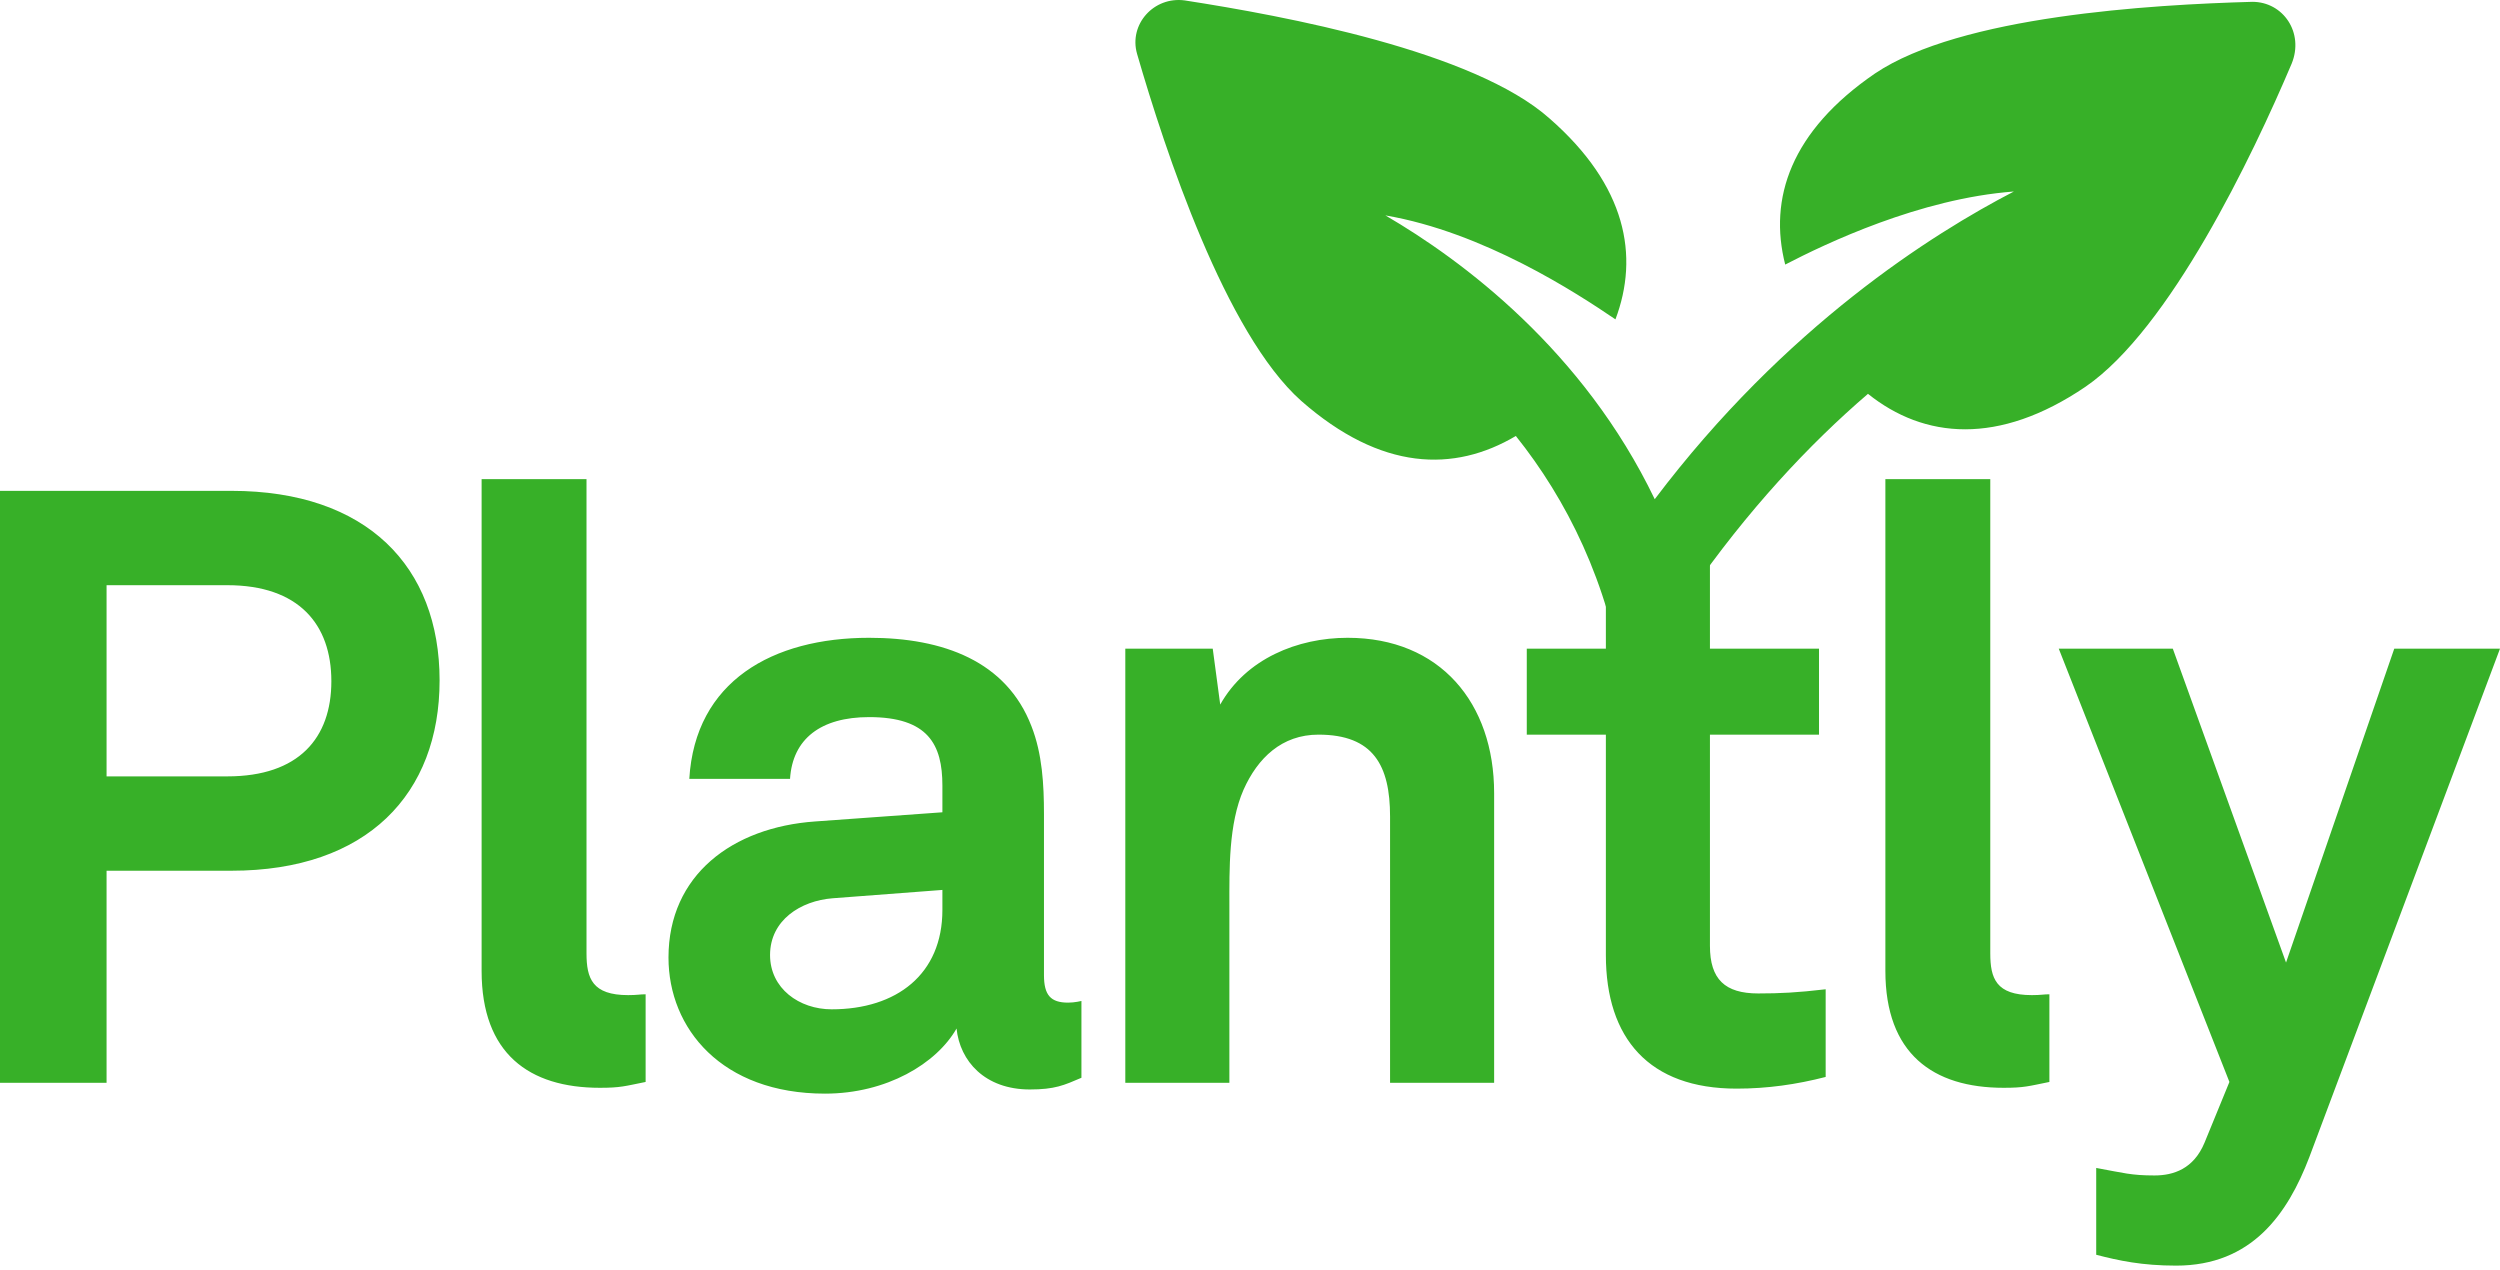 <?xml version="1.0" encoding="UTF-8"?>
<svg width="488px" height="248px" viewBox="0 0 488 248" version="1.1" xmlns="http://www.w3.org/2000/svg" xmlns:xlink="http://www.w3.org/1999/xlink">
    <!-- Generator: Sketch 61.2 (89653) - https://sketch.com -->
    <title>Group</title>
    <desc>Created with Sketch.</desc>
    <g id="Page-1" stroke="none" stroke-width="1" fill="none" fill-rule="evenodd">
        <g id="Artboard" transform="translate(-396, -276)" fill="#37B028" fill-rule="nonzero">
            <g id="Group" transform="translate(396, 276)">
                <path d="M439.663,0.357 C419.946,0.905 382.703,3.099 365.998,14.344 C349.567,25.589 345.185,38.753 348.472,51.644 C356.413,47.53 374.761,38.753 393.109,37.382 C377.226,45.61 348.472,63.711 323.004,97.445 C309.037,68.373 285.486,50.821 270.424,42.044 C289.594,45.335 307.668,57.129 315.336,62.34 C319.991,49.998 317.527,36.285 302.465,23.12 C287.677,9.956 250.707,3.099 231.264,0.082 C225.239,-0.741 220.31,4.745 221.953,10.504 C227.43,29.428 239.206,65.082 253.993,78.247 C269.603,91.96 283.843,92.234 295.892,85.103 C305.751,97.445 313.967,113.627 316.979,133.922 L333.41,133.922 C332.588,127.614 331.493,121.58 329.85,115.821 C341.078,99.639 353.127,86.749 364.629,76.876 C375.583,85.652 390.097,87.023 407.075,75.504 C423.506,64.26 439.663,30.525 447.331,12.424 C449.796,6.39 445.688,0.357 439.663,0.357 Z" id="Path"></path>
                <path d="M20.802,211.36 L20.802,169.966 L45.179,169.966 C71.669,169.966 85.808,154.973 85.808,132.809 C85.808,110.645 71.669,95.815 45.179,95.815 L8.47488006e-13,95.815 L8.47488006e-13,211.36 L20.802,211.36 Z M44.367,151.55 L20.802,151.55 L20.802,114.23 L44.367,114.23 C58.343,114.23 64.681,121.89 64.681,132.972 C64.681,144.054 58.343,151.55 44.367,151.55 Z M117.087,212.338 C121.15,212.338 121.962,212.012 126.025,211.197 L126.025,194.085 C124.887,194.085 124.4,194.248 122.612,194.248 C115.624,194.248 114.486,190.989 114.486,186.1 L114.486,93.533 L94.01,93.533 L94.01,189.522 C94.01,205.656 103.273,212.338 117.087,212.338 Z M161.042,213.478 C173.068,213.478 182.819,207.612 186.719,200.767 C187.369,207.123 192.244,212.664 201.02,212.664 C205.896,212.664 207.683,211.849 211.096,210.382 L211.096,195.389 C211.096,195.389 209.796,195.715 208.496,195.715 C205.083,195.715 203.783,194.248 203.783,190.337 L203.783,158.884 C203.783,153.18 203.458,147.15 201.345,141.772 C196.47,129.061 184.119,124.497 169.655,124.497 C150.803,124.497 135.689,132.972 134.551,152.039 L154.216,152.039 C154.703,144.217 160.229,139.979 169.655,139.979 C181.193,139.979 183.956,145.357 183.956,153.343 L183.956,158.558 L159.091,160.351 C143.002,161.491 130.489,170.781 130.489,186.914 C130.489,200.767 140.89,213.478 161.042,213.478 Z M162.342,197.019 C156.004,197.019 150.315,192.944 150.315,186.426 C150.315,179.581 156.329,175.833 162.504,175.344 L183.956,173.714 L183.956,177.625 C183.956,190.174 175.018,197.019 162.342,197.019 Z M239.975,211.36 L239.975,176.81 C239.975,169.64 239.812,160.839 242.738,154.158 C245.5,147.965 250.213,143.402 257.364,143.402 C268.09,143.402 271.34,149.432 271.34,159.373 L271.34,211.36 L291.655,211.36 L291.655,154.81 C291.655,137.209 281.091,124.497 263.052,124.497 C253.301,124.497 243.225,128.572 238.187,137.535 L236.725,126.616 L219.66,126.616 L219.66,211.36 L239.975,211.36 Z M338.981,212.501 C344.994,212.501 350.682,211.686 356.37,210.219 L356.37,193.107 C350.844,193.759 347.432,193.922 343.206,193.922 C336.706,193.922 333.78,191.152 333.78,184.633 L333.78,143.402 L355.07,143.402 L355.07,126.616 L333.78,126.616 L333.78,100.052 L313.466,105.104 L313.466,126.616 L298.027,126.616 L298.027,143.402 L313.466,143.402 L313.466,186.426 C313.466,202.722 321.917,212.501 338.981,212.501 Z M391.103,212.338 C395.166,212.338 395.978,212.012 400.041,211.197 L400.041,194.085 C398.904,194.085 398.416,194.248 396.629,194.248 C389.64,194.248 388.503,190.989 388.503,186.1 L388.503,93.533 L368.026,93.533 L368.026,189.522 C368.026,205.656 377.289,212.338 391.103,212.338 Z M424.781,247.05 C439.57,247.05 446.559,236.946 450.784,225.864 L488,126.616 L467.361,126.616 L446.234,187.892 L424.131,126.616 L401.867,126.616 L435.182,211.197 L430.307,223.094 C428.194,228.146 424.294,229.449 420.556,229.449 C416.006,229.449 414.543,228.96 409.18,227.983 L409.18,244.931 C413.568,246.072 418.118,247.05 424.781,247.05 Z" id="Plantly"></path>
            </g>
        </g>
    </g>
</svg>